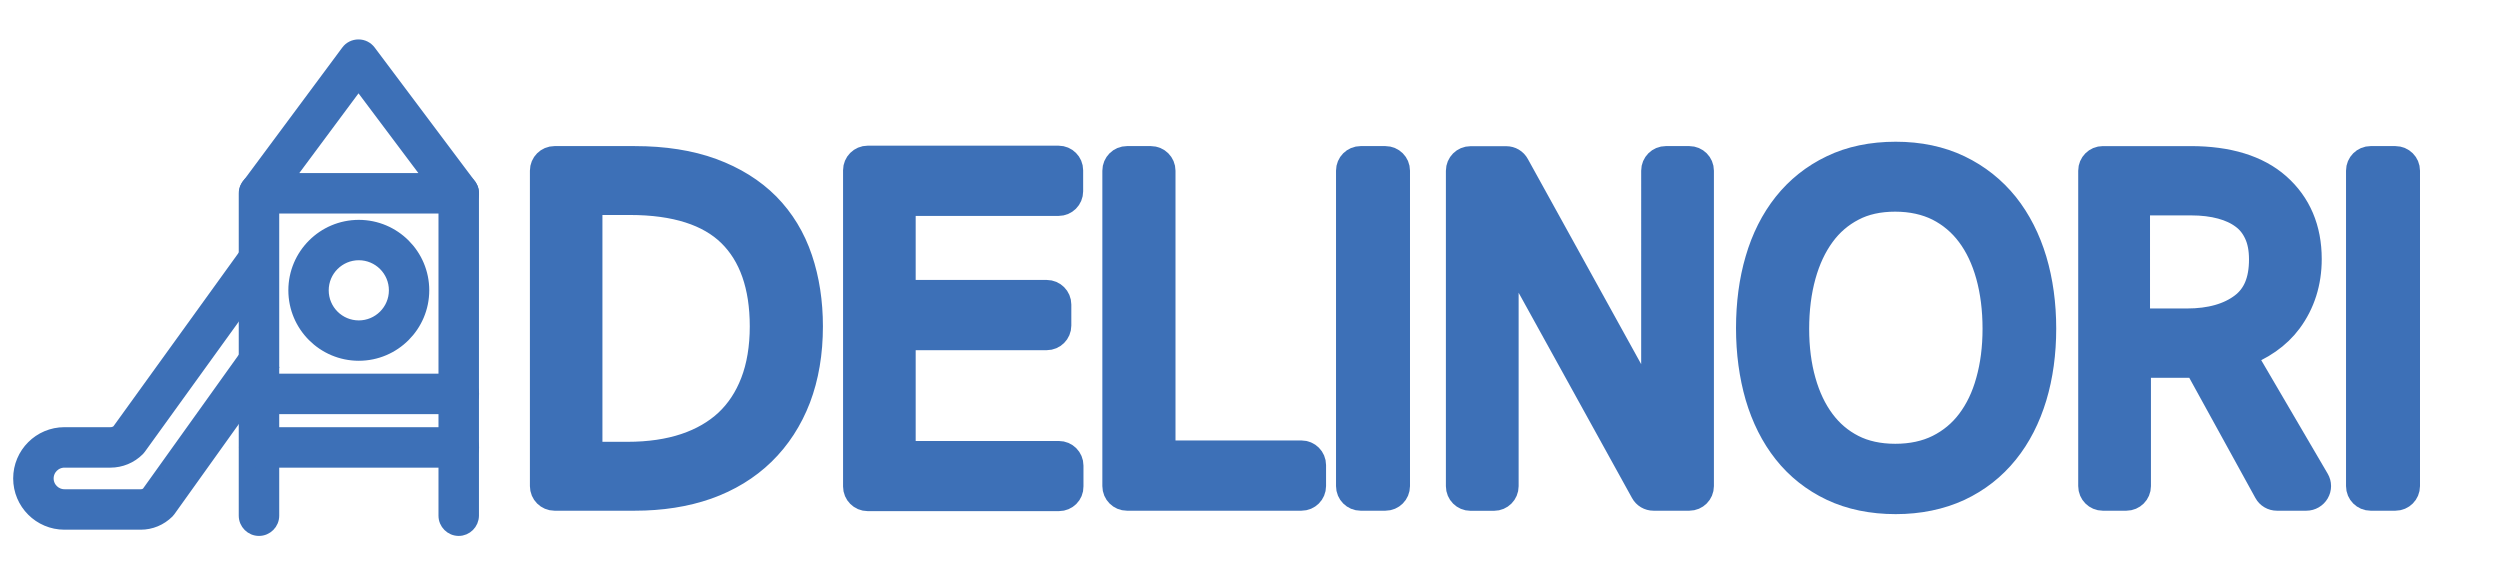 <?xml version="1.0" encoding="utf-8"?>
<!-- Generator: Adobe Illustrator 24.0.0, SVG Export Plug-In . SVG Version: 6.00 Build 0)  -->
<svg version="1.1" id="레이어_1" xmlns="http://www.w3.org/2000/svg" xmlns:xlink="http://www.w3.org/1999/xlink" x="0px"
	 y="0px" viewBox="0 0 240.94 56.69" style="enable-background:new 0 0 240.94 56.69;" xml:space="preserve">
<style type="text/css">
	.st0{fill:#3D70B7;stroke:#3D70B7;stroke-miterlimit:10;}
	.st1{fill:#3D70B7;stroke:#3D70B7;stroke-width:3;stroke-linejoin:bevel;stroke-miterlimit:10;}
</style>
<g>
	<g>
		<path class="st0" d="M24.96,51.15c-0.8,0-1.45-0.65-1.45-1.45V18.63c0-0.8,0.65-1.45,1.45-1.45s1.45,0.65,1.45,1.45V49.7
			C26.41,50.5,25.76,51.15,24.96,51.15z"/>
		<g>
			<path class="st0" d="M44.22,20.08H24.98c-0.55,0-1.05-0.31-1.29-0.8c-0.25-0.49-0.2-1.07,0.13-1.51l9.57-12.89
				c0.27-0.37,0.7-0.58,1.16-0.58c0,0,0,0,0,0c0.46,0,0.88,0.21,1.16,0.58l9.67,12.89c0.33,0.44,0.38,1.03,0.14,1.52
				C45.27,19.77,44.77,20.08,44.22,20.08z M27.85,17.18h13.47l-6.77-9.02L27.85,17.18z"/>
			<path class="st0" d="M44.21,51.15c-0.8,0-1.45-0.65-1.45-1.45V18.63c0-0.8,0.65-1.45,1.45-1.45s1.45,0.65,1.45,1.45V49.7
				C45.65,50.5,45,51.15,44.21,51.15z"/>
			<path class="st0" d="M44.22,39.41H24.98c-0.8,0-1.45-0.65-1.45-1.45s0.65-1.45,1.45-1.45h19.24c0.8,0,1.45,0.65,1.45,1.45
				S45.02,39.41,44.22,39.41z"/>
			<path class="st0" d="M44.22,44.57H24.98c-0.8,0-1.45-0.65-1.45-1.45s0.65-1.45,1.45-1.45h19.24c0.8,0,1.45,0.65,1.45,1.45
				S45.02,44.57,44.22,44.57z"/>
		</g>
		<g>
			<path class="st0" d="M11.66,43.12"/>
			<path class="st0" d="M24.96,25.17"/>
			<path class="st0" d="M14.54,49.1"/>
			<path class="st0" d="M24.96,33.9"/>
			<path class="st0" d="M18.15,46.11"/>
			<path class="st0" d="M13.56,50.55H6.21c-2.45,0-4.44-1.99-4.44-4.44c0-2.45,1.99-4.44,4.44-4.44h4.43c0.25,0,0.48-0.08,0.66-0.24
				l12.41-17.2l2.35,1.69L13.56,43.24c-0.05,0.06-0.1,0.12-0.15,0.18c-0.74,0.74-1.73,1.15-2.78,1.15H6.21
				c-0.85,0-1.54,0.69-1.54,1.54c0,0.85,0.69,1.54,1.54,1.54h7.36c0.21,0,0.41-0.07,0.57-0.2l9.75-13.63l2.35,1.68l-9.83,13.75
				c-0.05,0.06-0.1,0.13-0.15,0.18C15.53,50.15,14.58,50.55,13.56,50.55z"/>
		</g>
		<path class="st0" d="M34.58,34.27c-3.47,0-6.29-2.82-6.29-6.29c0-3.47,2.82-6.29,6.29-6.29c3.47,0,6.29,2.82,6.29,6.29
			C40.87,31.44,38.05,34.27,34.58,34.27z M34.58,24.58c-1.87,0-3.4,1.52-3.4,3.4s1.52,3.4,3.4,3.4c1.87,0,3.4-1.52,3.4-3.4
			S36.45,24.58,34.58,24.58z"/>
	</g>
</g>
<g>
	<g>
		<path class="st1" d="M61.18,46.85h-7.74v-30.4h7.74c2.7,0,5.05,0.36,7.03,1.09c1.99,0.73,3.63,1.75,4.92,3.06
			c1.3,1.31,2.26,2.89,2.88,4.74c0.62,1.85,0.93,3.88,0.93,6.1c0,2.43-0.36,4.6-1.09,6.5c-0.73,1.9-1.78,3.52-3.14,4.84
			c-1.36,1.32-3.02,2.33-4.96,3.02C65.8,46.51,63.61,46.85,61.18,46.85z M60.73,18.36h-5.03v26.59h4.78c2.22,0,4.2-0.29,5.94-0.87
			c1.74-0.58,3.22-1.44,4.44-2.57c1.22-1.13,2.15-2.55,2.8-4.24c0.65-1.69,0.97-3.63,0.97-5.82c0-4.22-1.15-7.45-3.45-9.71
			C68.89,19.49,65.41,18.36,60.73,18.36z"/>
		<path class="st1" d="M61.18,47.72h-7.74c-0.48,0-0.87-0.39-0.87-0.87v-30.4c0-0.48,0.39-0.87,0.87-0.87h7.74
			c2.79,0,5.26,0.39,7.33,1.15c2.1,0.77,3.86,1.87,5.24,3.26c1.38,1.4,2.42,3.11,3.08,5.08c0.65,1.93,0.98,4.08,0.98,6.38
			c0,2.53-0.39,4.82-1.15,6.82c-0.77,2.01-1.9,3.75-3.35,5.16c-1.45,1.41-3.22,2.49-5.28,3.22C66,47.36,63.7,47.72,61.18,47.72z
			 M54.3,45.98h6.87c2.32,0,4.43-0.33,6.28-0.98c1.82-0.64,3.38-1.59,4.65-2.82c1.27-1.23,2.26-2.75,2.94-4.53
			c0.69-1.8,1.04-3.88,1.04-6.19c0-2.11-0.3-4.07-0.89-5.82c-0.58-1.72-1.48-3.2-2.67-4.41c-1.2-1.21-2.75-2.17-4.61-2.86
			c-1.88-0.69-4.15-1.04-6.73-1.04H54.3V45.98z M60.49,45.82h-4.78c-0.48,0-0.87-0.39-0.87-0.87V18.36c0-0.48,0.39-0.87,0.87-0.87
			h5.03c4.89,0,8.61,1.22,11.07,3.63c2.46,2.42,3.71,5.89,3.71,10.33c0,2.29-0.35,4.35-1.03,6.13c-0.69,1.81-1.71,3.34-3.01,4.56
			c-1.3,1.22-2.9,2.14-4.76,2.76C64.88,45.51,62.79,45.82,60.49,45.82z M56.57,44.08h3.91c2.11,0,4.02-0.28,5.66-0.83
			c1.61-0.54,3-1.34,4.12-2.38c1.11-1.04,1.98-2.35,2.58-3.91c0.61-1.58,0.92-3.43,0.92-5.51c0-3.95-1.07-7.01-3.19-9.09
			c-2.12-2.08-5.43-3.14-9.85-3.14h-4.16V44.08z"/>
	</g>
</g>
<g>
	<g>
		<path class="st1" d="M102.06,46.89H83.62V16.41h18.4v2.03H85.89v10.9h15v2.03h-15v13.5h16.17V46.89z"/>
		<path class="st1" d="M102.06,47.76H83.62c-0.48,0-0.87-0.39-0.87-0.87V16.41c0-0.48,0.39-0.87,0.87-0.87h18.4
			c0.48,0,0.87,0.39,0.87,0.87v2.03c0,0.48-0.39,0.87-0.87,0.87H86.75v9.17h14.13c0.48,0,0.87,0.39,0.87,0.87v2.03
			c0,0.48-0.39,0.87-0.87,0.87H86.75V44h15.3c0.48,0,0.87,0.39,0.87,0.87v2.03C102.93,47.37,102.54,47.76,102.06,47.76z
			 M84.48,46.02h16.7v-0.29h-15.3c-0.48,0-0.87-0.39-0.87-0.87v-13.5c0-0.48,0.39-0.87,0.87-0.87h14.13v-0.29H85.89
			c-0.48,0-0.87-0.39-0.87-0.87v-10.9c0-0.48,0.39-0.87,0.87-0.87h15.26v-0.29H84.48V46.02z"/>
	</g>
</g>
<g>
	<g>
		<path class="st1" d="M125.43,44.83v2.03h-16.82v-30.4h2.31v28.37H125.43z"/>
		<path class="st1" d="M125.43,47.72h-16.82c-0.48,0-0.87-0.39-0.87-0.87v-30.4c0-0.48,0.39-0.87,0.87-0.87h2.31
			c0.48,0,0.87,0.39,0.87,0.87v27.5h13.64c0.48,0,0.87,0.39,0.87,0.87v2.03C126.3,47.33,125.91,47.72,125.43,47.72z M109.48,45.98
			h15.08v-0.29h-13.64c-0.48,0-0.87-0.39-0.87-0.87v-27.5h-0.57V45.98z"/>
	</g>
</g>
<g>
	<g>
		<path class="st1" d="M133.52,16.45v30.4h-2.39v-30.4H133.52z"/>
		<path class="st1" d="M133.52,47.72h-2.39c-0.48,0-0.87-0.39-0.87-0.87v-30.4c0-0.48,0.39-0.87,0.87-0.87h2.39
			c0.48,0,0.87,0.39,0.87,0.87v30.4C134.39,47.33,134,47.72,133.52,47.72z M132,45.98h0.65V17.32H132V45.98z"/>
	</g>
</g>
<g>
	<g>
		<path class="st1" d="M160.58,44.83l-0.04-4.13V16.45h2.27v30.4h-3.45l-13.5-24.44l-1.9-3.93l0.04,4.13v24.24h-2.27v-30.4h3.45
			l13.5,24.44L160.58,44.83z"/>
		<path class="st1" d="M162.81,47.72h-3.45c-0.32,0-0.61-0.17-0.76-0.45l-13.5-24.44l-0.24-0.49l0,0.27v24.25
			c0,0.48-0.39,0.87-0.87,0.87h-2.27c-0.48,0-0.87-0.39-0.87-0.87v-30.4c0-0.48,0.39-0.87,0.87-0.87h3.45
			c0.32,0,0.61,0.17,0.76,0.45l13.5,24.44l0.24,0.49l0-0.27V16.45c0-0.48,0.39-0.87,0.87-0.87h2.27c0.48,0,0.87,0.39,0.87,0.87v30.4
			C163.68,47.33,163.29,47.72,162.81,47.72z M159.88,45.98h2.06V17.32h-0.53v23.37l0.04,4.13c0,0.41-0.27,0.76-0.67,0.85
			c-0.4,0.09-0.8-0.1-0.98-0.47l-1.9-3.93l-13.23-23.95h-2.06v28.66h0.53V22.62l-0.04-4.13c0-0.41,0.27-0.76,0.67-0.85
			c0.4-0.09,0.8,0.1,0.98,0.47l1.9,3.93L159.88,45.98z"/>
	</g>
</g>
<g>
	<g>
		<path class="st1" d="M182.7,47.18c-2.13,0-4.01-0.39-5.63-1.16c-1.62-0.77-2.98-1.84-4.07-3.22c-1.09-1.38-1.92-3.02-2.47-4.92
			c-0.55-1.9-0.83-3.99-0.83-6.26c0-2.27,0.28-4.36,0.83-6.26c0.55-1.9,1.38-3.55,2.47-4.92c1.09-1.38,2.45-2.46,4.07-3.24
			c1.62-0.78,3.5-1.18,5.63-1.18c2.11,0,3.98,0.39,5.61,1.18c1.63,0.78,3.01,1.87,4.11,3.26c1.11,1.39,1.95,3.04,2.51,4.94
			c0.57,1.9,0.85,3.99,0.85,6.26s-0.28,4.35-0.85,6.24c-0.57,1.89-1.41,3.53-2.51,4.9c-1.11,1.38-2.48,2.45-4.11,3.22
			C186.67,46.79,184.8,47.18,182.7,47.18z M182.65,45.15c1.76,0,3.31-0.34,4.66-1.01c1.35-0.68,2.48-1.61,3.38-2.82
			c0.91-1.2,1.59-2.62,2.05-4.26c0.46-1.63,0.69-3.42,0.69-5.37c0-1.97-0.23-3.79-0.69-5.45c-0.46-1.66-1.14-3.1-2.05-4.32
			c-0.91-1.22-2.03-2.17-3.38-2.86c-1.35-0.69-2.91-1.03-4.66-1.03c-1.76,0-3.3,0.34-4.62,1.03c-1.32,0.69-2.43,1.64-3.32,2.86
			c-0.89,1.22-1.57,2.65-2.03,4.32c-0.46,1.66-0.69,3.48-0.69,5.45c0,1.95,0.23,3.74,0.69,5.37c0.46,1.64,1.13,3.05,2.03,4.26
			c0.89,1.2,2,2.14,3.32,2.82C179.36,44.81,180.9,45.15,182.65,45.15z"/>
		<path class="st1" d="M182.7,48.05c-2.25,0-4.28-0.42-6.01-1.24c-1.73-0.82-3.21-1.99-4.38-3.47c-1.16-1.46-2.04-3.22-2.63-5.22
			c-0.57-1.97-0.87-4.16-0.87-6.5s0.29-4.53,0.87-6.5c0.58-2,1.47-3.76,2.63-5.22c1.17-1.47,2.64-2.65,4.38-3.48
			c1.73-0.84,3.76-1.26,6.01-1.26c2.23,0,4.24,0.42,5.99,1.26c1.75,0.84,3.23,2.02,4.42,3.5c1.17,1.47,2.07,3.24,2.67,5.24
			c0.59,1.98,0.89,4.17,0.89,6.51c0,2.34-0.3,4.53-0.89,6.49c-0.6,1.99-1.49,3.74-2.67,5.2c-1.19,1.48-2.67,2.64-4.42,3.46
			C186.93,47.63,184.92,48.05,182.7,48.05z M182.7,16.88c-1.99,0-3.76,0.37-5.26,1.09c-1.5,0.72-2.76,1.73-3.77,3
			c-1.02,1.28-1.8,2.84-2.32,4.63c-0.53,1.82-0.8,3.84-0.8,6.02s0.27,4.2,0.8,6.02c0.52,1.79,1.3,3.34,2.32,4.63
			c1.01,1.27,2.27,2.27,3.77,2.98c1.5,0.71,3.27,1.07,5.26,1.07c1.97,0,3.73-0.36,5.24-1.07c1.51-0.71,2.79-1.71,3.81-2.98
			c1.03-1.28,1.83-2.84,2.36-4.61c0.54-1.8,0.81-3.82,0.81-5.99s-0.27-4.2-0.81-6.01c-0.53-1.79-1.33-3.35-2.36-4.65
			c-1.02-1.28-2.3-2.3-3.81-3.02C186.42,17.24,184.66,16.88,182.7,16.88z M182.65,46.02c-1.89,0-3.58-0.37-5.02-1.11
			c-1.44-0.73-2.66-1.77-3.63-3.07c-0.95-1.28-1.68-2.81-2.17-4.54c-0.48-1.7-0.72-3.59-0.72-5.6c0-2.04,0.24-3.96,0.72-5.68
			c0.48-1.76,1.21-3.3,2.16-4.6c0.97-1.32,2.19-2.37,3.62-3.11c1.44-0.75,3.13-1.13,5.02-1.13c1.89,0,3.59,0.38,5.06,1.13
			c1.46,0.75,2.7,1.79,3.69,3.11c0.96,1.3,1.7,2.84,2.19,4.6c0.48,1.73,0.72,3.64,0.72,5.68c0,2.01-0.24,3.9-0.72,5.61
			c-0.49,1.73-1.22,3.26-2.19,4.54c-0.98,1.31-2.22,2.34-3.69,3.07C186.24,45.65,184.54,46.02,182.65,46.02z M182.65,18.9
			c-1.61,0-3.03,0.31-4.22,0.94c-1.2,0.62-2.22,1.5-3.02,2.6c-0.83,1.13-1.46,2.48-1.89,4.03c-0.44,1.58-0.66,3.33-0.66,5.22
			c0,1.86,0.22,3.59,0.66,5.13c0.43,1.53,1.06,2.86,1.89,3.97c0.81,1.09,1.82,1.95,3.02,2.56c1.19,0.61,2.62,0.92,4.23,0.92
			c1.61,0,3.05-0.31,4.27-0.92c1.22-0.61,2.26-1.47,3.08-2.56c0.84-1.11,1.48-2.44,1.9-3.97c0.44-1.55,0.66-3.28,0.66-5.14
			c0-1.88-0.22-3.64-0.66-5.22c-0.43-1.55-1.07-2.91-1.91-4.03c-0.82-1.1-1.86-1.98-3.08-2.6C185.7,19.22,184.26,18.9,182.65,18.9z"
			/>
	</g>
</g>
<g>
	<g>
		<path class="st1" d="M214.5,33.52v0.04l7.78,13.29h-2.84l-7.05-12.81h-7.46v12.81h-2.27v-30.4h8.47c3.35,0,5.9,0.77,7.64,2.31
			c1.74,1.54,2.61,3.61,2.61,6.2c0,2.03-0.56,3.79-1.67,5.29C218.6,31.75,216.86,32.84,214.5,33.52z M219.12,25.01
			c0-1.16-0.2-2.16-0.59-3c-0.39-0.84-0.94-1.52-1.64-2.05c-0.7-0.53-1.53-0.92-2.49-1.18c-0.96-0.26-2.02-0.39-3.18-0.39h-6.36
			v13.7h5.92c2.51,0,4.53-0.58,6.06-1.74C218.35,29.2,219.12,27.41,219.12,25.01z"/>
		<path class="st1" d="M222.28,47.72h-2.84c-0.32,0-0.61-0.17-0.76-0.45l-6.8-12.36h-6.08v11.94c0,0.48-0.39,0.87-0.87,0.87h-2.27
			c-0.48,0-0.87-0.39-0.87-0.87v-30.4c0-0.48,0.39-0.87,0.87-0.87h8.47c3.55,0,6.32,0.85,8.22,2.53c1.93,1.71,2.91,4.01,2.91,6.85
			c0,2.21-0.62,4.16-1.84,5.81c-1.05,1.42-2.61,2.51-4.64,3.24l7.26,12.4c0.16,0.27,0.16,0.6,0,0.87
			C222.88,47.55,222.59,47.72,222.28,47.72z M219.96,45.98h0.81L213.75,34c-0.08-0.13-0.12-0.28-0.12-0.44
			c0-0.39,0.26-0.77,0.63-0.88c2.16-0.62,3.77-1.61,4.76-2.95c1.01-1.36,1.5-2.92,1.5-4.77c0-2.35-0.76-4.17-2.32-5.55
			c-1.57-1.39-3.95-2.09-7.07-2.09h-7.6v28.66h0.53V34.04c0-0.48,0.39-0.87,0.87-0.87h7.46c0.32,0,0.61,0.17,0.76,0.45L219.96,45.98
			z M210.77,32.97h-5.92c-0.48,0-0.87-0.39-0.87-0.87V18.4c0-0.48,0.39-0.87,0.87-0.87h6.36c1.23,0,2.38,0.14,3.41,0.41
			c1.06,0.29,2,0.73,2.79,1.32c0.81,0.61,1.45,1.41,1.91,2.37c0.44,0.95,0.67,2.08,0.67,3.37c0,2.68-0.89,4.71-2.63,6.04
			C215.68,32.32,213.46,32.97,210.77,32.97z M205.72,31.23h5.05c2.31,0,4.17-0.53,5.53-1.57c1.31-1,1.95-2.52,1.95-4.66
			c0-1.03-0.17-1.91-0.51-2.63c-0.33-0.71-0.78-1.28-1.38-1.72c-0.61-0.46-1.35-0.8-2.2-1.03c-0.88-0.24-1.88-0.36-2.96-0.36h-5.49
			V31.23z"/>
	</g>
</g>
<g>
	<g>
		<path class="st1" d="M230.86,16.45v30.4h-2.39v-30.4H230.86z"/>
		<path class="st1" d="M230.86,47.72h-2.39c-0.48,0-0.87-0.39-0.87-0.87v-30.4c0-0.48,0.39-0.87,0.87-0.87h2.39
			c0.48,0,0.87,0.39,0.87,0.87v30.4C231.73,47.33,231.34,47.72,230.86,47.72z M229.33,45.98h0.65V17.32h-0.65V45.98z"/>
	</g>
</g>
</svg>

